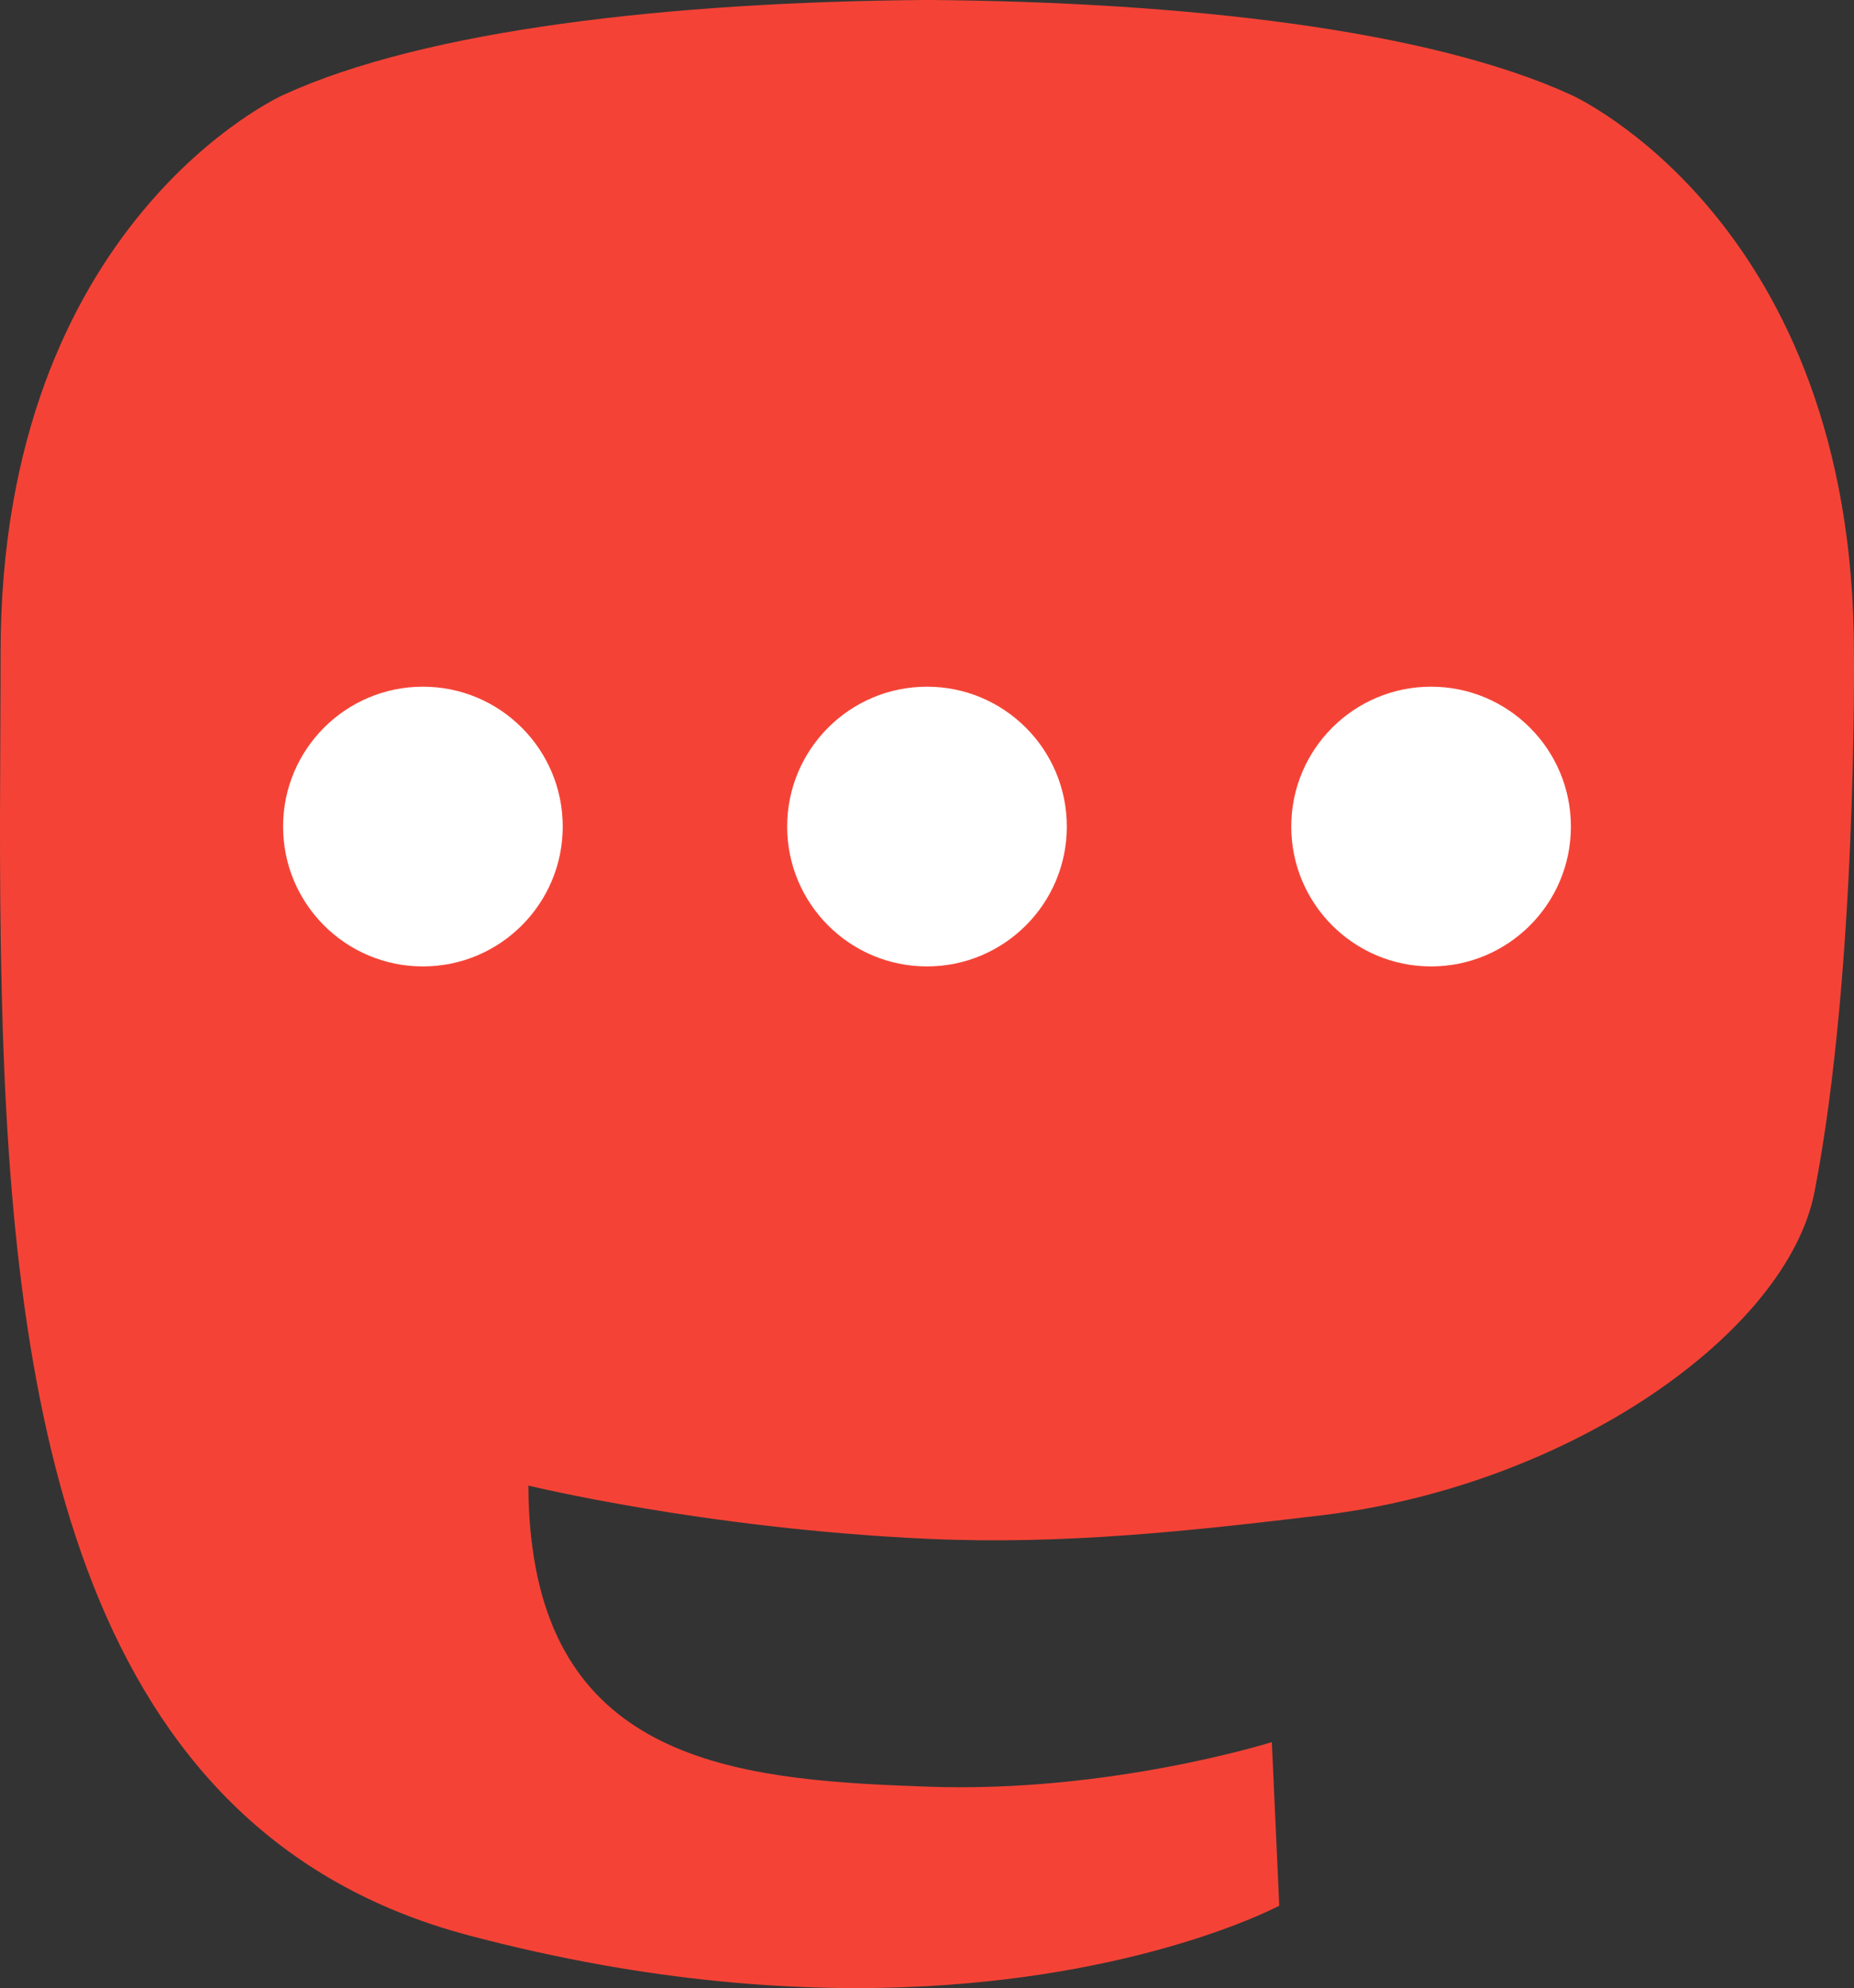 <?xml version="1.0" encoding="UTF-8" standalone="no"?>
<svg
   viewBox="0 0 216.415 232.01"
   version="1.1"
   id="svg6"
   sodipodi:docname="logo_alt.svg"
   inkscape:version="1.1.2 (0a00cf5339, 2022-02-04, custom)"
   xmlns:inkscape="http://www.inkscape.org/namespaces/inkscape"
   xmlns:sodipodi="http://sodipodi.sourceforge.net/DTD/sodipodi-0.dtd"
   xmlns="http://www.w3.org/2000/svg"
   xmlns:svg="http://www.w3.org/2000/svg">
  <rect x="0" y="0" width="216.415" height="232.01" fill="#333333" stroke="none"/>
  <defs
     id="defs10" />
  <sodipodi:namedview
     id="namedview8"
     pagecolor="#ffffff"
     bordercolor="#666666"
     borderopacity="1.0"
     inkscape:pageshadow="2"
     inkscape:pageopacity="0.0"
     inkscape:pagecheckerboard="0"
     showgrid="false"
     inkscape:zoom="3.560195"
     inkscape:cx="108.28059"
     inkscape:cy="115.86444"
     inkscape:window-width="3440"
     inkscape:window-height="1403"
     inkscape:window-x="0"
     inkscape:window-y="0"
     inkscape:window-maximized="1"
     inkscape:current-layer="svg6" />
  <path
     d="M211.807 139.088c-3.183 16.366-28.492 34.278-57.562 37.749-15.16 1.809-30.082 3.471-45.999 2.741-26.027-1.192-46.565-6.213-46.565-6.213 0 2.534.156 4.946.469 7.202 3.384 25.686 25.47 27.225 46.392 27.942 21.115.723 39.916-5.206 39.916-5.206l.869 19.09s-14.77 7.931-41.081 9.39c-14.509.797-32.524-.365-53.506-5.919C9.232 213.82 1.406 165.311.208 116.091c-.364-14.614-.14-28.394-.14-39.919 0-50.33 32.976-65.082 32.976-65.082C49.671 3.454 78.203.242 107.864 0h.729c29.661.242 58.211 3.454 74.838 11.09 0 0 32.976 14.752 32.976 65.082 0 0 .412 37.134-4.6 62.915"
     fill="#3088d4"
     id="path2"
     style="fill:#f44336;fill-opacity:1" />
  <path
     d="M65.687 96.459c0 9.014-7.308 16.321-16.323 16.321-9.014 0-16.32-7.308-16.32-16.321 0-9.014 7.306-16.323 16.32-16.323 9.015 0 16.323 7.309 16.323 16.323M124.529 96.459c0 9.014-7.309 16.321-16.323 16.321-9.014 0-16.321-7.308-16.321-16.321 0-9.014 7.308-16.323 16.321-16.323 9.014 0 16.323 7.309 16.323 16.323M183.369 96.459c0 9.014-7.308 16.321-16.321 16.321-9.014 0-16.321-7.308-16.321-16.321 0-9.014 7.308-16.323 16.321-16.323 9.014 0 16.321 7.309 16.321 16.323"
     fill="#fff"
     id="path4" />
</svg>
